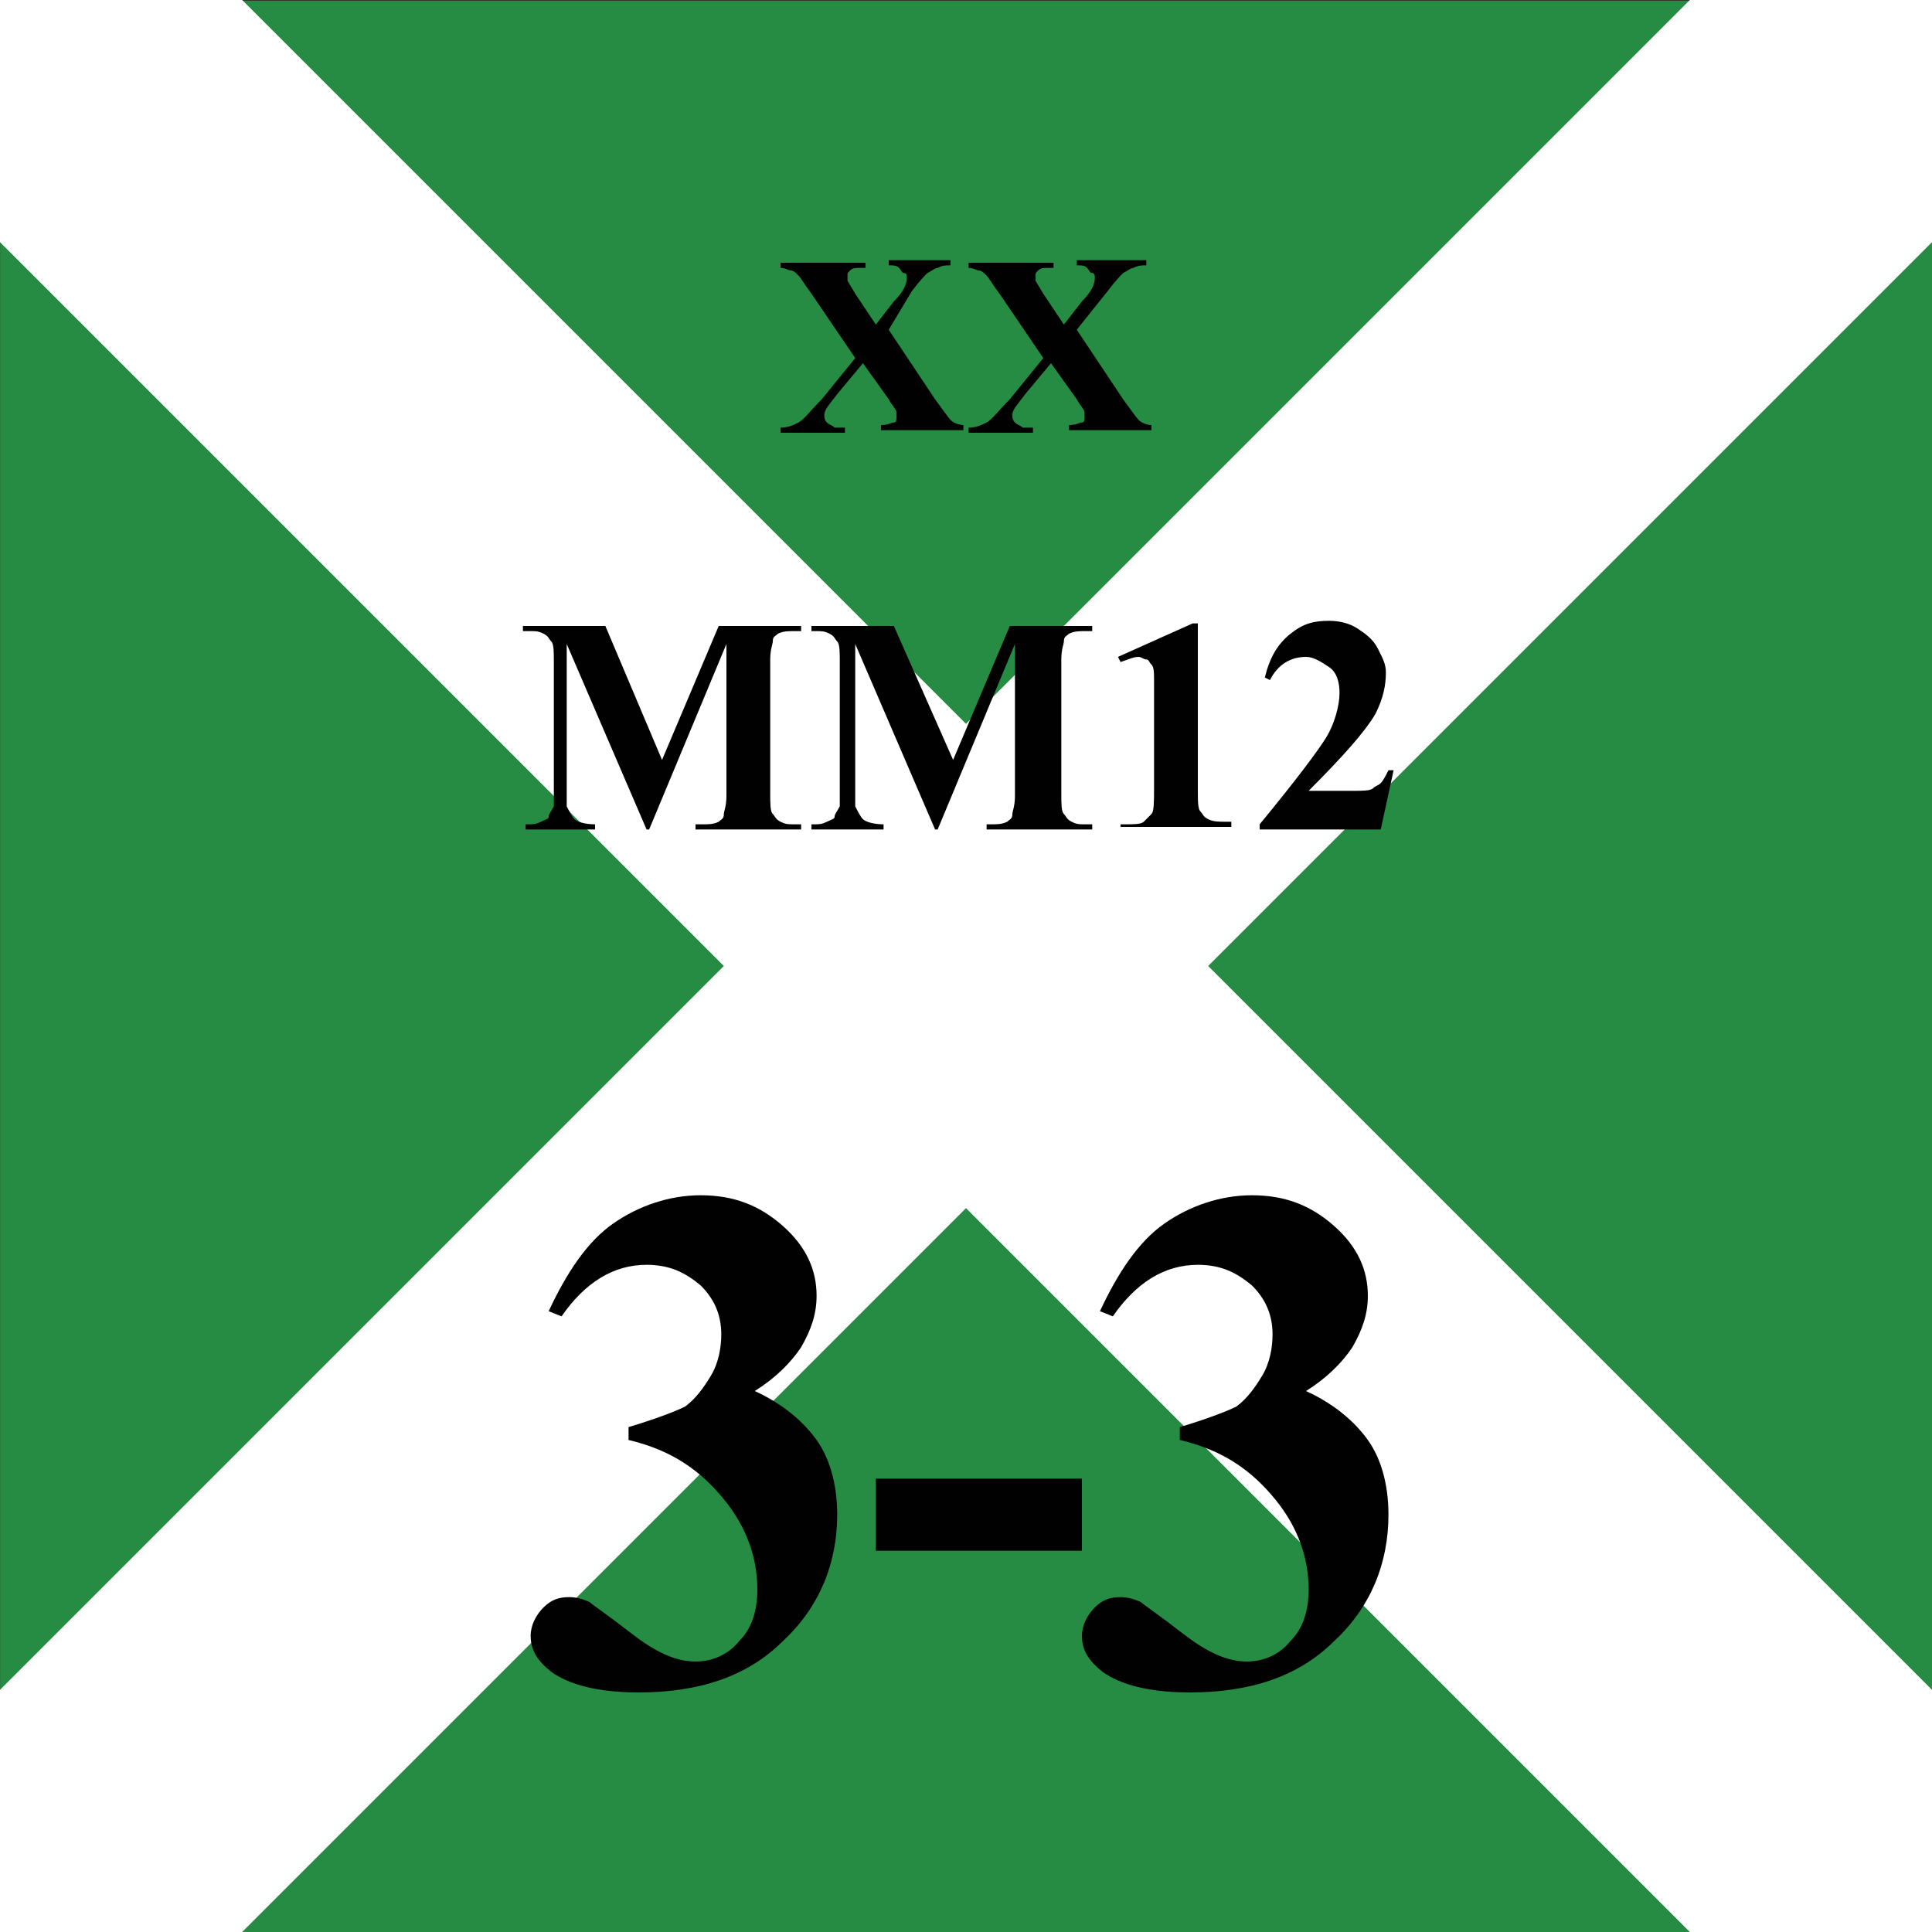 <svg version="1.2" baseProfile="tiny" xmlns="http://www.w3.org/2000/svg" viewBox="0 0 75 75" overflow="visible" xml:space="preserve"><rect x="0" y="0" width="75" height="75" fill="#333333" stroke="none"/><path fill="#278C43" d="M-74.993.03h75v75h-75v-75z"/><path fill="#278C43" d="M.007.03h75v75h-75v-75z"/><path fill="#FFF" d="M0 0v9.4l28.1 28.1L0 65.6V75h9.4l28.1-28.1L65.6 75H75v-9.4L46.9 37.5 75 9.4V0h-9.4L37.5 28.1 9.4 0H0z"/><g fill="#010101"><path d="M24.4 55.9v-.5c1-.3 1.8-.6 2.2-.8.4-.3.7-.7 1-1.2.3-.5.4-1.1.4-1.6 0-.8-.3-1.4-.8-1.9-.6-.5-1.2-.8-2.1-.8-1.3 0-2.4.7-3.3 2l-.5-.2c.7-1.5 1.5-2.7 2.5-3.4s2.2-1.1 3.4-1.1c1.3 0 2.3.4 3.2 1.2s1.3 1.7 1.3 2.7c0 .7-.2 1.3-.6 2-.4.6-1 1.2-1.8 1.7 1.1.5 1.9 1.2 2.4 1.9s.8 1.7.8 2.9c0 1.9-.7 3.6-2.1 4.9-1.4 1.4-3.3 2-5.6 2-1.6 0-2.7-.3-3.4-.8-.5-.4-.8-.8-.8-1.4 0-.4.2-.8.5-1.1s.6-.4 1-.4c.3 0 .6.1.8.2.1.1.7.5 1.6 1.2s1.7 1.1 2.5 1.1c.7 0 1.3-.3 1.7-.8.5-.5.7-1.2.7-2 0-1.2-.4-2.4-1.3-3.5s-2-1.9-3.7-2.3zM42 60.2h-8v-2.8h8v2.8zM45.8 55.9v-.5c1-.3 1.8-.6 2.2-.8.4-.3.7-.7 1-1.2.3-.5.4-1.1.4-1.6 0-.8-.3-1.4-.8-1.9-.6-.5-1.2-.8-2.1-.8-1.3 0-2.4.7-3.3 2l-.5-.2c.7-1.5 1.5-2.7 2.5-3.4s2.2-1.1 3.4-1.1c1.3 0 2.3.4 3.2 1.2s1.3 1.7 1.3 2.7c0 .7-.2 1.3-.6 2-.4.6-1 1.2-1.8 1.7 1.1.5 1.9 1.2 2.4 1.9s.8 1.7.8 2.9c0 1.9-.7 3.6-2.1 4.9-1.4 1.4-3.3 2-5.6 2-1.6 0-2.7-.3-3.4-.8-.5-.4-.8-.8-.8-1.4 0-.4.2-.8.5-1.1s.6-.4 1-.4c.3 0 .6.1.8.2.1.1.7.5 1.6 1.2s1.7 1.1 2.5 1.1c.7 0 1.3-.3 1.7-.8.5-.5.7-1.2.7-2 0-1.2-.4-2.4-1.3-3.5s-2-1.9-3.7-2.3z"/></g><g fill="#010101"><path d="m34.5 12.8 1.8 2.7c.3.4.5.7.6.8.1.1.3.2.5.2v.2h-3.2v-.2c.3 0 .4-.1.5-.1s.1-.1.1-.2V16c0-.1-.2-.3-.3-.5l-1-1.4-1 1.2c-.3.4-.5.6-.5.8 0 .1 0 .2.1.3s.2.1.3.2h.4v.2h-2.5v-.2c.3 0 .5-.1.7-.2.2-.1.5-.5.9-.9l1.3-1.6-1.7-2.5c-.3-.4-.4-.6-.5-.7-.1-.1-.2-.2-.3-.2s-.2-.1-.4-.1v-.2h3.3v.2h-.2c-.2 0-.3 0-.4.1-.1.1-.1.1-.1.2v.2l.3.5.8 1.2.7-.9c.4-.4.5-.7.5-.9 0-.1 0-.2-.1-.2s-.1-.1-.2-.2-.2-.1-.4-.1v-.2h2.4v.2c-.2 0-.3 0-.5.1-.1 0-.2.1-.4.2-.1.1-.3.3-.6.7l-.9 1.5zM41.8 12.8l1.8 2.7c.3.4.5.7.6.8.1.1.3.2.5.2v.2h-3.2v-.2c.3 0 .4-.1.5-.1s.1-.1.1-.2V16c0-.1-.2-.3-.3-.5l-1-1.4-1 1.2c-.3.4-.5.6-.5.8 0 .1 0 .2.1.3s.2.1.3.2h.4v.2h-2.5v-.2c.3 0 .5-.1.7-.2.2-.1.5-.5.9-.9l1.3-1.6-1.7-2.5c-.3-.4-.4-.6-.5-.7-.1-.1-.2-.2-.3-.2s-.2-.1-.4-.1v-.2h3.3v.2h-.2c-.2 0-.3 0-.4.1-.1.1-.1.1-.1.2v.2l.3.5.8 1.2.7-.9c.4-.4.5-.7.5-.9 0-.1 0-.2-.1-.2s-.1-.1-.2-.2-.2-.1-.4-.1v-.2h2.7v.2c-.2 0-.3 0-.5.1-.1 0-.2.1-.4.2-.1.1-.3.3-.6.7l-1.2 1.5z"/></g><g fill="#010101"><path d="m25.7 29.5 2.2-5.2h3.2v.2h-.3c-.2 0-.4 0-.6.1-.1.1-.2.1-.2.3 0 .1-.1.3-.1.7v5.2c0 .4 0 .7.1.8s.1.2.3.3.3.1.5.1h.3v.2H27V32h.3c.2 0 .4 0 .6-.1.1-.1.2-.1.2-.3 0-.1.1-.3.1-.7V25l-3 7.2h-.1L22 25v6.3c.1.2.2.4.3.5s.4.2.8.2v.2h-2.7V32h.1c.2 0 .3 0 .5-.1s.3-.1.3-.2.1-.2.2-.4v-5.6c0-.4 0-.7-.1-.8s-.1-.2-.3-.3-.3-.1-.5-.1h-.3v-.2h3.2l2.2 5.2zM37 29.5l2.2-5.2h3.2v.2h-.3c-.2 0-.4 0-.6.1-.1.1-.2.1-.2.3 0 .1-.1.3-.1.7v5.2c0 .4 0 .7.1.8s.1.2.3.3.3.1.5.1h.3v.2h-4.1V32h.2c.2 0 .4 0 .6-.1.1-.1.2-.1.2-.3 0-.1.1-.3.1-.7V25l-3 7.2h-.1L33.2 25v6.3c.1.2.2.4.3.5s.4.2.8.2v.2h-2.8V32h.1c.2 0 .3 0 .5-.1s.3-.1.3-.2.1-.2.2-.4v-5.6c0-.4 0-.7-.1-.8s-.1-.2-.3-.3-.3-.1-.5-.1h-.2v-.2h3.2l2.3 5.2zM46.5 24.1v6.5c0 .5 0 .8.1.9s.1.2.3.3.4.1.7.1h.2v.2h-4.3V32h.2c.3 0 .6 0 .7-.1l.3-.3c.1-.1.1-.5.1-1v-4.1c0-.4 0-.6-.1-.7s-.1-.2-.2-.2-.2-.1-.3-.1c-.2 0-.4.1-.7.2l-.1-.2 2.9-1.3h.2zM53.6 32.2h-4.7V32c1.4-1.7 2.3-2.9 2.6-3.4s.5-1.2.5-1.7c0-.4-.1-.8-.4-1s-.6-.4-.9-.4c-.6 0-1.1.3-1.4.9l-.2-.1c.2-.8.5-1.3 1-1.7s.9-.5 1.5-.5c.4 0 .8.1 1.1.3s.6.4.8.8.3.6.3.9c0 .5-.1 1-.4 1.6-.4.7-1.3 1.7-2.6 3h1.7c.4 0 .7 0 .8-.1s.2-.1.3-.2.2-.3.3-.5h.2l-.5 2.3z"/></g></svg>